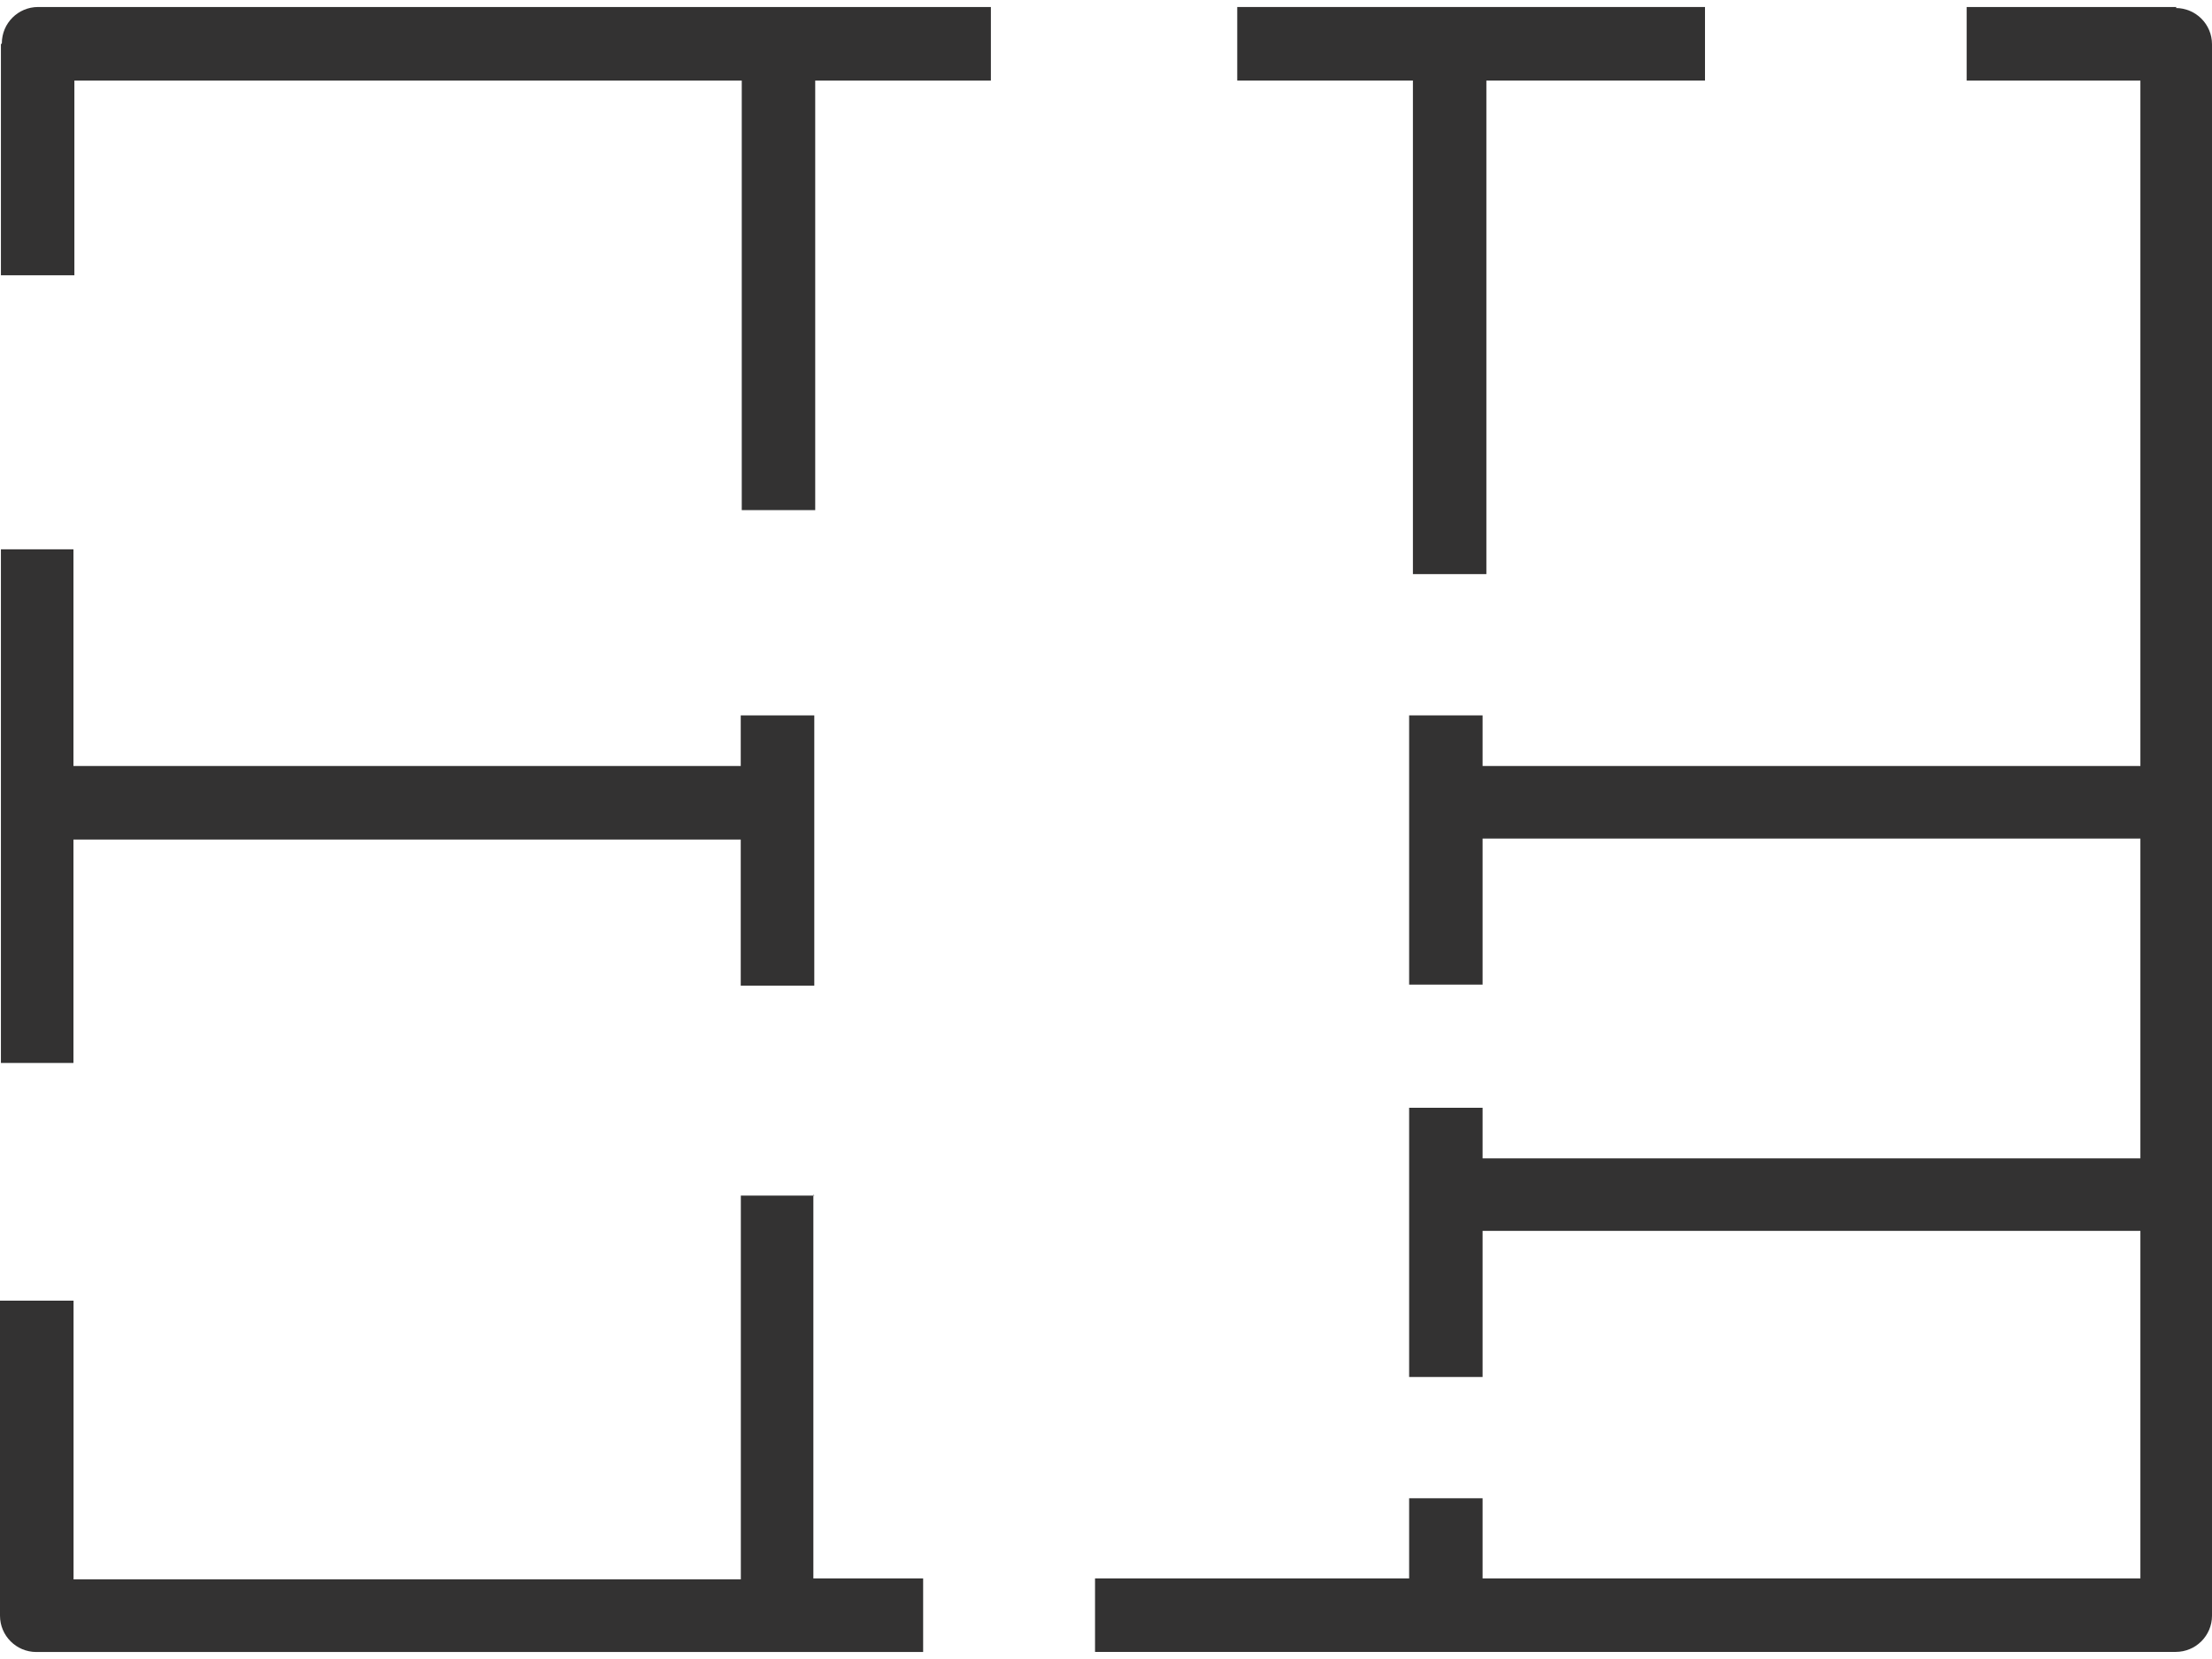 <svg width="24" height="18" viewBox="0 0 24 18" fill="none" xmlns="http://www.w3.org/2000/svg">
<path d="M23.617 0.076H21.338V0.874H23.223V8.311H16.086V7.762H15.289V10.683H16.086V9.098H23.223V12.568H16.086V12.019H15.289V14.94H16.086V13.355H23.223V17.126H16.086V16.256H15.289V17.126H11.881V17.923H23.606C23.824 17.923 24 17.747 24 17.53V0.48C24 0.263 23.824 0.087 23.606 0.087L23.617 0.076Z" fill="#333232"/>
<path d="M0.01 0.48V2.987H0.807V0.874H8.048V5.535H8.845V0.874H10.751V0.076H0.414C0.196 0.076 0.02 0.252 0.02 0.47L0.01 0.48Z" fill="#333232"/>
<path d="M0.797 9.109H8.037V10.694H8.835V7.762H8.037V8.311H0.797V5.96H0.01V11.533H0.797V9.109Z" fill="#333232"/>
<path d="M15.33 6.229H16.127V0.874H18.499V0.076H13.424V0.874H15.33V6.229Z" fill="#333232"/>
<path d="M8.836 12.972H8.038V17.136H0.798V14.112H0V17.53C0 17.747 0.176 17.924 0.394 17.924H10.016V17.126H8.825V12.962L8.836 12.972Z" fill="#333232"/>
</svg>

